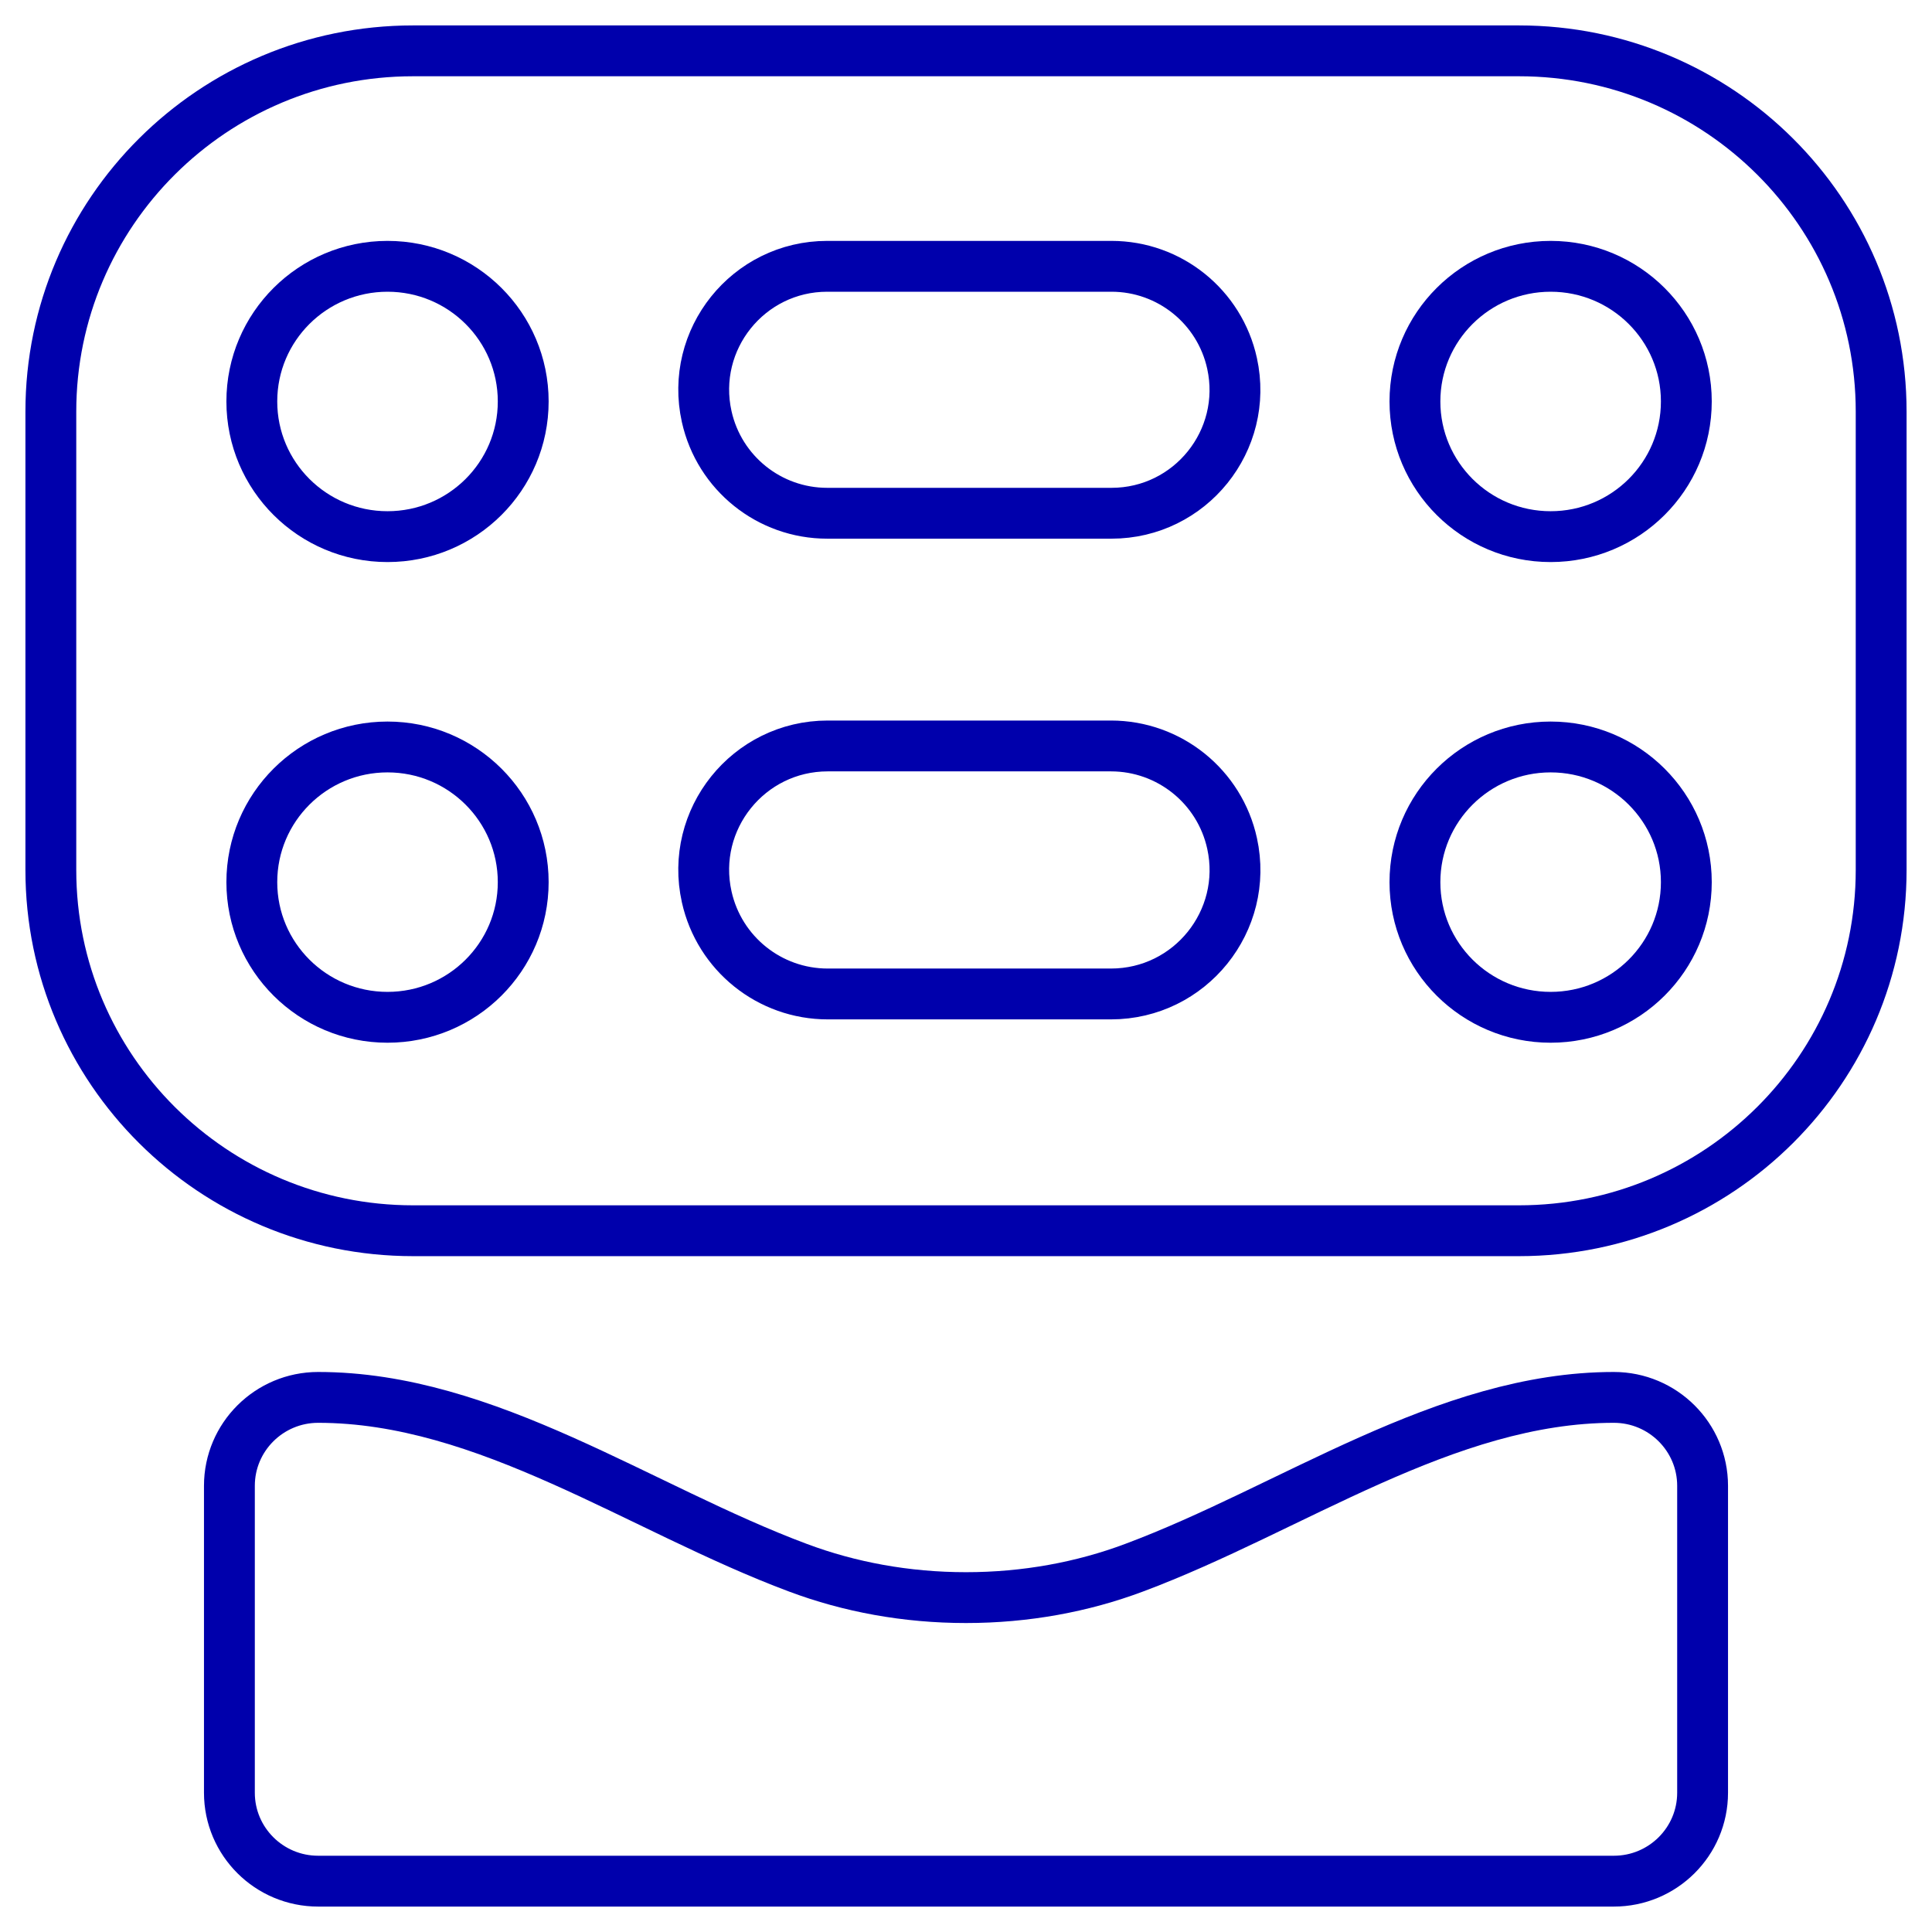 <svg width="38" height="38" viewBox="0 0 38 38" fill="none" xmlns="http://www.w3.org/2000/svg">
<path d="M29.876 24.207H8.124C4.191 24.207 1 21.029 1 17.111V8.096C1 4.178 4.191 1 8.124 1H29.876C33.809 1 37 4.178 37 8.096V17.111C37 21.029 33.809 24.207 29.876 24.207Z" stroke="#0000AC" stroke-miterlimit="10" stroke-linecap="round" stroke-linejoin="round"/>
<path d="M22.301 30.837C25.41 29.677 28.424 27.485 31.742 27.485V27.485C32.706 27.485 33.488 28.265 33.488 29.224V35.261C33.488 36.221 32.706 37 31.742 37H6.258C5.294 37 4.512 36.221 4.512 35.261V29.224C4.512 28.265 5.294 27.485 6.258 27.485V27.485C9.576 27.485 12.59 29.677 15.699 30.837C16.706 31.214 17.823 31.423 19 31.423C20.177 31.423 21.294 31.214 22.301 30.837Z" stroke="#0000AC" stroke-miterlimit="10" stroke-linecap="round" stroke-linejoin="round"/>
<path d="M7.622 10.555C9.096 10.555 10.291 9.365 10.291 7.896C10.291 6.428 9.096 5.238 7.622 5.238C6.148 5.238 4.953 6.428 4.953 7.896C4.953 9.365 6.148 10.555 7.622 10.555Z" stroke="#0000AC" stroke-miterlimit="10" stroke-linecap="round" stroke-linejoin="round"/>
<path d="M30.499 10.555C31.973 10.555 33.168 9.365 33.168 7.896C33.168 6.428 31.973 5.238 30.499 5.238C29.025 5.238 27.83 6.428 27.83 7.896C27.83 9.365 29.025 10.555 30.499 10.555Z" stroke="#0000AC" stroke-miterlimit="10" stroke-linecap="round" stroke-linejoin="round"/>
<path d="M24.233 7.147C24.565 8.662 23.412 10.095 21.861 10.095H16.27C15.133 10.095 14.148 9.306 13.9 8.195V8.195C13.562 6.678 14.716 5.238 16.27 5.238H21.861C23.002 5.238 23.989 6.032 24.233 7.147V7.147Z" stroke="#0000AC" stroke-miterlimit="10" stroke-linecap="round" stroke-linejoin="round"/>
<path d="M7.622 20.009C9.096 20.009 10.291 18.819 10.291 17.351C10.291 15.883 9.096 14.692 7.622 14.692C6.148 14.692 4.953 15.883 4.953 17.351C4.953 18.819 6.148 20.009 7.622 20.009Z" stroke="#0000AC" stroke-miterlimit="10" stroke-linecap="round" stroke-linejoin="round"/>
<path d="M30.499 20.009C31.973 20.009 33.168 18.819 33.168 17.351C33.168 15.883 31.973 14.692 30.499 14.692C29.025 14.692 27.83 15.883 27.83 17.351C27.83 18.819 29.025 20.009 30.499 20.009Z" stroke="#0000AC" stroke-miterlimit="10" stroke-linecap="round" stroke-linejoin="round"/>
<path d="M24.234 16.591C24.566 18.112 23.407 19.55 21.851 19.55H16.28C15.137 19.55 14.148 18.756 13.9 17.64V17.64C13.561 16.117 14.72 14.672 16.28 14.672H21.851C22.998 14.672 23.99 15.471 24.234 16.591V16.591Z" stroke="#0000AC" stroke-miterlimit="10" stroke-linecap="round" stroke-linejoin="round"/>
</svg>
